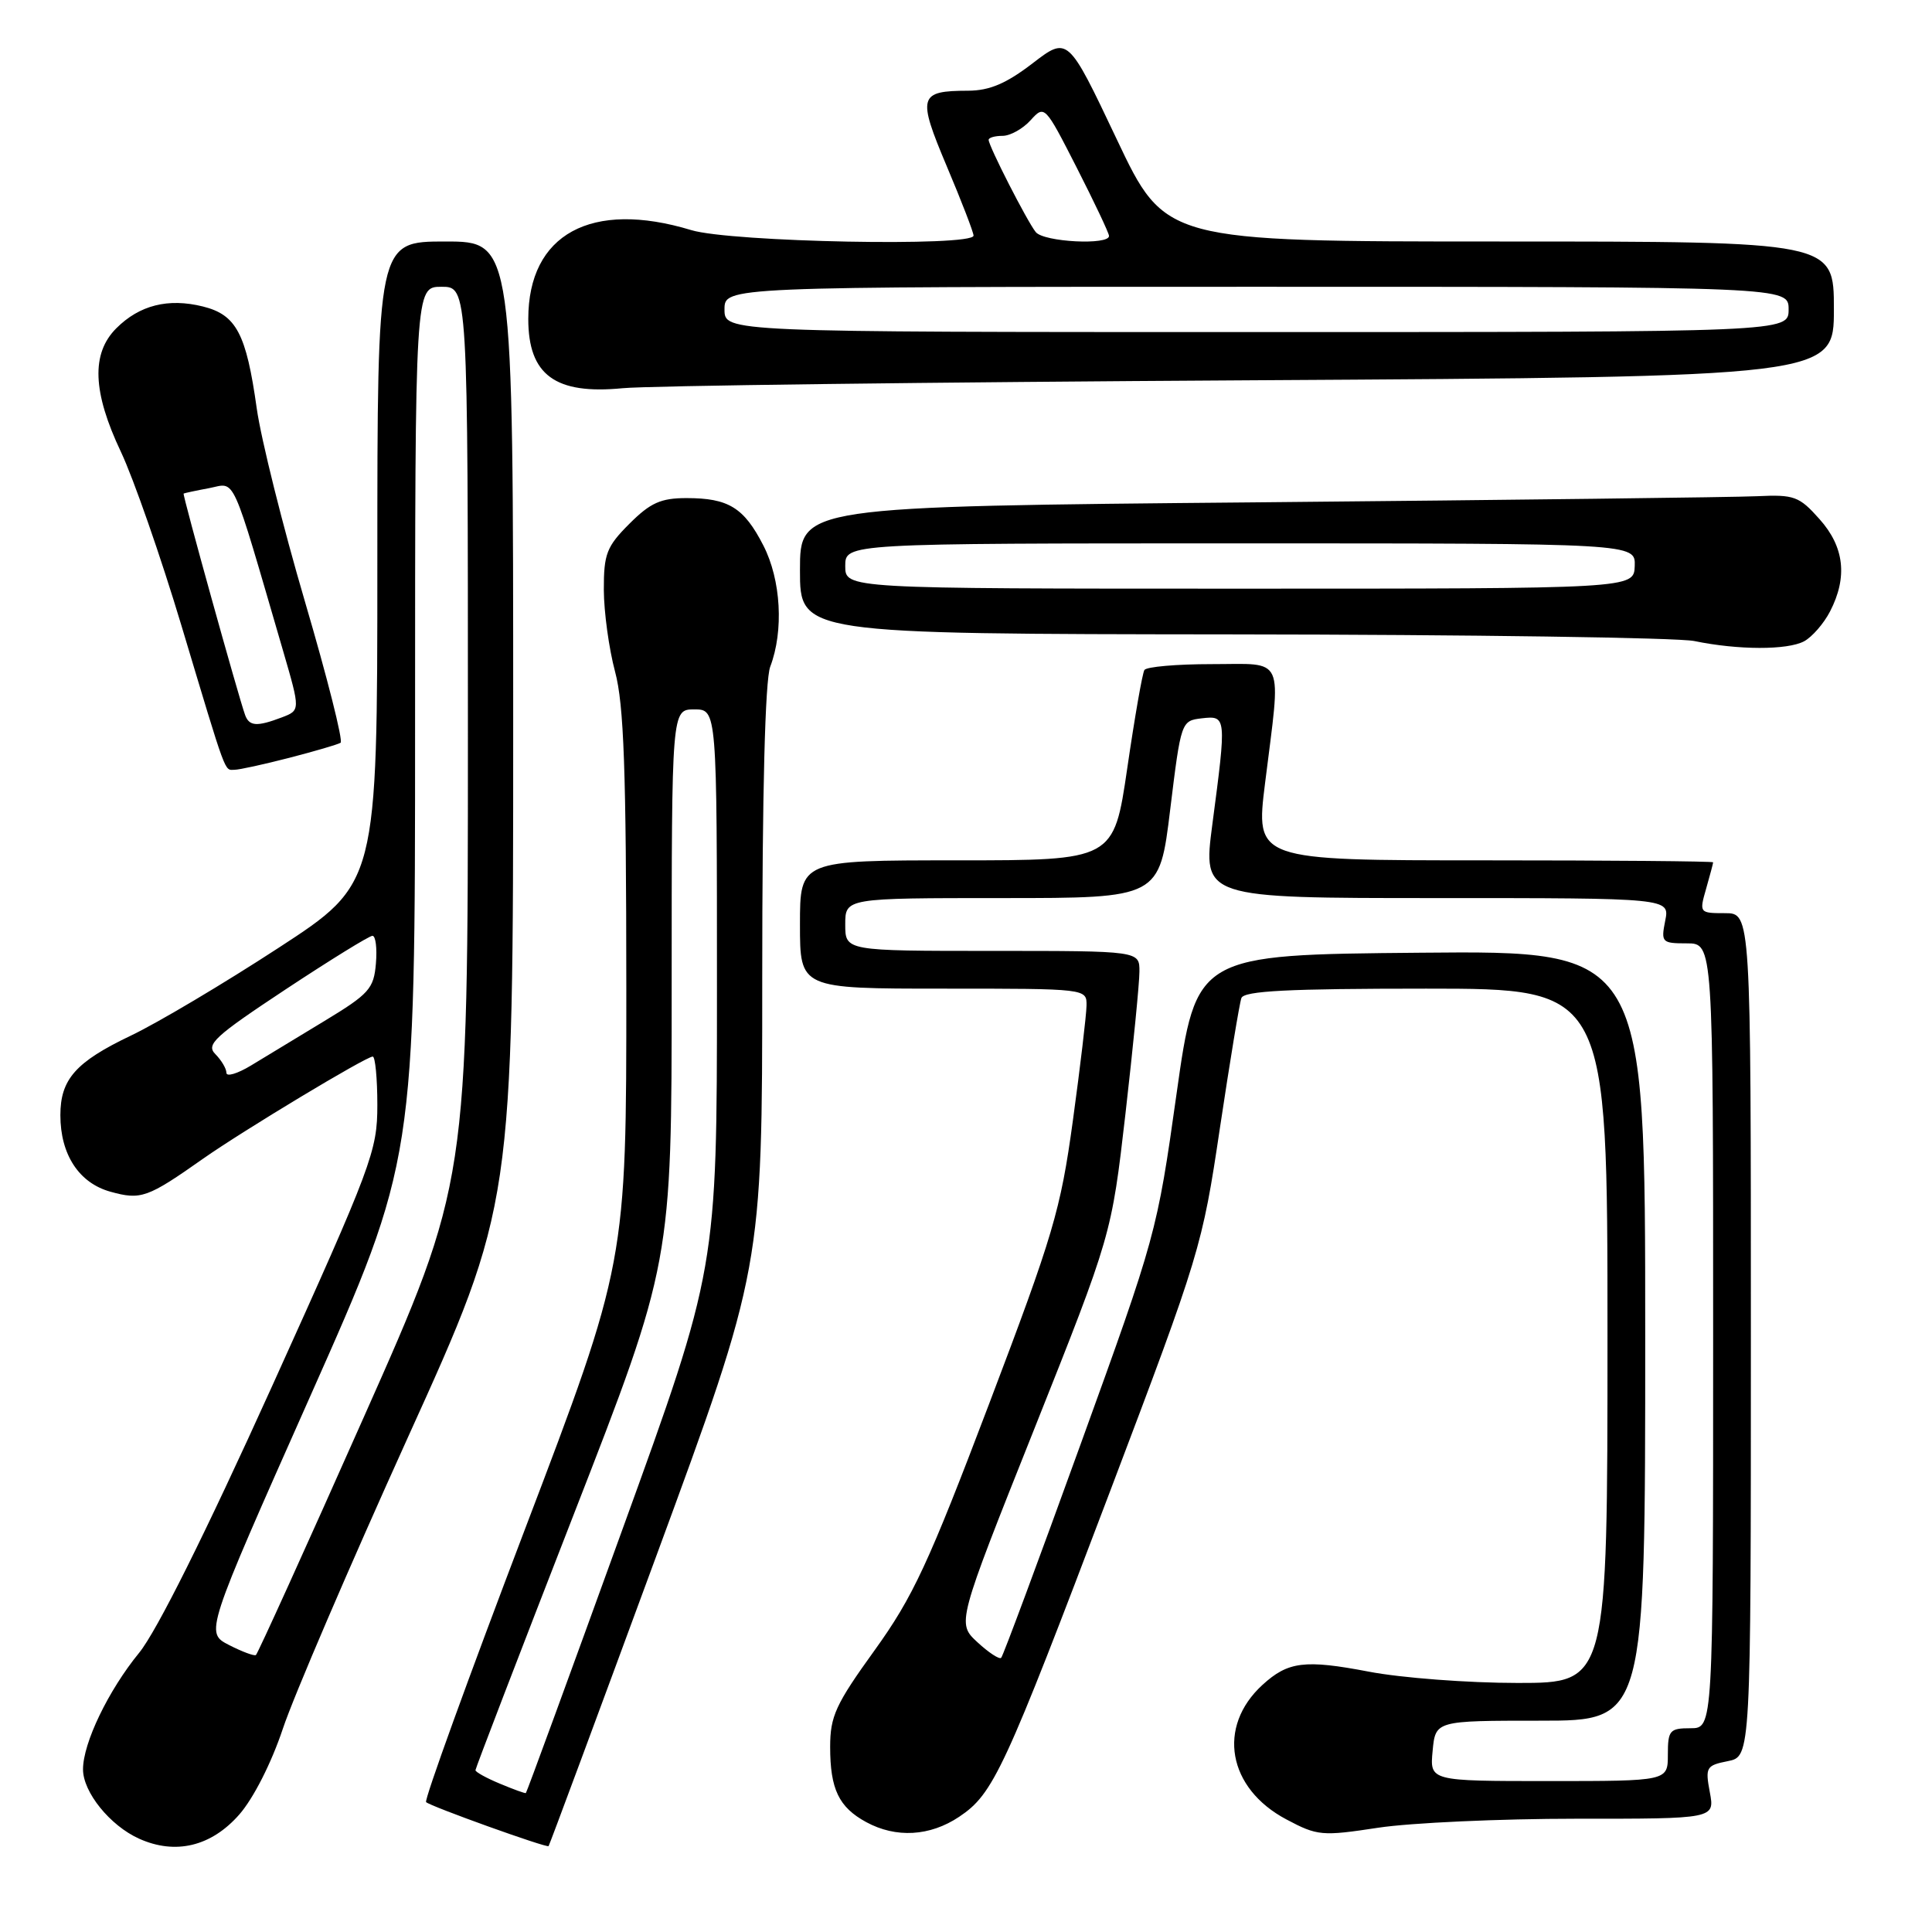 <?xml version="1.0" encoding="UTF-8" standalone="no"?>
<!DOCTYPE svg PUBLIC "-//W3C//DTD SVG 1.1//EN" "http://www.w3.org/Graphics/SVG/1.1/DTD/svg11.dtd" >
<svg xmlns="http://www.w3.org/2000/svg" xmlns:xlink="http://www.w3.org/1999/xlink" version="1.1" viewBox="0 0 256 256">
 <g >
 <path fill="currentColor"
d=" M 31.71 240.43 C 33.59 238.28 35.97 233.59 37.48 229.06 C 38.89 224.82 46.34 207.48 54.02 190.52 C 68.00 159.69 68.00 159.69 68.00 95.84 C 68.00 32.00 68.00 32.00 59.00 32.00 C 50.00 32.00 50.00 32.00 50.00 74.53 C 50.00 117.07 50.00 117.07 36.90 125.60 C 29.69 130.30 20.90 135.53 17.35 137.22 C 10.03 140.71 8.00 143.01 8.00 147.77 C 8.00 152.99 10.47 156.76 14.64 157.91 C 18.68 159.03 19.55 158.72 26.93 153.52 C 32.26 149.78 48.50 140.00 49.39 140.00 C 49.72 140.00 50.00 142.89 50.00 146.41 C 50.00 152.52 49.33 154.32 36.06 183.66 C 27.18 203.28 20.77 216.14 18.44 219.00 C 14.35 224.00 11.00 230.96 11.00 234.45 C 11.00 237.47 14.58 241.90 18.42 243.63 C 23.25 245.81 27.99 244.67 31.71 240.43 Z  M 86.94 206.24 C 101.00 168.03 101.00 168.03 101.00 129.58 C 101.00 104.87 101.38 90.13 102.06 88.34 C 103.87 83.58 103.49 76.84 101.15 72.28 C 98.58 67.26 96.53 66.00 90.97 66.00 C 87.56 66.00 86.18 66.62 83.40 69.40 C 80.38 72.42 80.00 73.39 80.01 78.15 C 80.02 81.09 80.69 85.97 81.50 89.00 C 82.67 93.37 82.98 101.98 82.99 130.90 C 83.00 167.31 83.00 167.31 69.49 202.81 C 62.06 222.33 56.19 238.52 56.46 238.79 C 57.00 239.34 72.40 244.87 72.69 244.62 C 72.79 244.53 79.20 227.26 86.94 206.24 Z  M 127.10 240.73 C 131.64 237.69 133.02 234.72 147.13 197.50 C 159.00 166.17 159.31 165.16 161.64 149.50 C 162.96 140.70 164.24 132.94 164.49 132.25 C 164.83 131.30 170.65 131.00 188.97 131.00 C 213.00 131.00 213.00 131.00 213.00 177.00 C 213.00 223.00 213.00 223.00 201.09 223.00 C 194.54 223.00 185.66 222.33 181.36 221.50 C 172.88 219.88 170.67 220.16 167.28 223.26 C 161.22 228.81 162.67 236.96 170.45 241.08 C 174.57 243.27 175.16 243.32 182.64 242.18 C 186.96 241.53 198.76 240.99 208.86 240.99 C 227.22 241.00 227.22 241.00 226.56 237.48 C 225.94 234.17 226.08 233.93 228.95 233.36 C 232.00 232.75 232.00 232.75 232.00 176.88 C 232.00 121.00 232.00 121.00 228.57 121.00 C 225.18 121.00 225.15 120.96 226.07 117.76 C 226.58 115.97 227.00 114.40 227.00 114.26 C 227.00 114.12 213.35 114.00 196.67 114.00 C 166.35 114.00 166.35 114.00 167.63 103.75 C 169.77 86.58 170.41 88.00 160.56 88.00 C 155.92 88.00 151.90 88.35 151.64 88.78 C 151.37 89.21 150.35 95.06 149.37 101.78 C 147.58 114.00 147.58 114.00 126.79 114.00 C 106.00 114.00 106.00 114.00 106.00 122.50 C 106.00 131.00 106.00 131.00 125.00 131.00 C 144.00 131.00 144.00 131.00 143.97 133.25 C 143.95 134.49 143.14 141.35 142.16 148.50 C 140.53 160.38 139.57 163.61 131.07 186.00 C 123.02 207.21 120.98 211.60 115.89 218.67 C 110.72 225.84 110.00 227.41 110.00 231.48 C 110.00 237.07 111.15 239.47 114.78 241.44 C 118.72 243.58 123.22 243.33 127.10 240.73 Z  M 38.35 100.41 C 41.72 99.54 44.78 98.64 45.13 98.42 C 45.49 98.19 43.37 89.80 40.42 79.76 C 37.47 69.72 34.59 58.18 34.02 54.12 C 32.63 44.19 31.31 41.71 26.88 40.61 C 22.29 39.47 18.48 40.43 15.41 43.50 C 12.07 46.84 12.26 51.94 16.03 59.89 C 17.69 63.41 21.30 73.76 24.04 82.89 C 30.13 103.17 29.70 102.00 31.07 102.00 C 31.70 102.00 34.97 101.28 38.35 100.41 Z  M 239.06 84.97 C 240.11 84.40 241.66 82.63 242.49 81.02 C 244.84 76.47 244.39 72.46 241.08 68.77 C 238.40 65.76 237.74 65.52 232.83 65.75 C 229.90 65.89 200.16 66.25 166.75 66.56 C 106.00 67.11 106.00 67.11 106.00 75.56 C 106.00 84.00 106.00 84.00 163.25 84.06 C 194.74 84.09 222.30 84.49 224.50 84.94 C 230.30 86.14 236.84 86.16 239.06 84.97 Z  M 165.75 50.39 C 243.00 49.93 243.00 49.93 243.00 40.96 C 243.00 32.00 243.00 32.00 198.70 32.00 C 154.39 32.00 154.39 32.00 147.95 18.40 C 141.50 4.80 141.50 4.80 136.81 8.40 C 133.33 11.07 131.13 12.00 128.31 12.02 C 121.72 12.04 121.53 12.72 125.46 22.05 C 127.41 26.66 129.00 30.79 129.00 31.22 C 129.00 32.71 96.86 32.09 91.59 30.49 C 78.35 26.47 70.00 31.02 70.00 42.26 C 70.00 49.69 73.57 52.31 82.50 51.44 C 85.80 51.11 123.26 50.64 165.75 50.39 Z  M 30.34 217.97 C 27.18 216.34 27.18 216.34 41.09 185.05 C 55.00 153.75 55.00 153.75 55.00 95.88 C 55.00 38.00 55.00 38.00 58.50 38.00 C 62.00 38.00 62.00 38.00 62.00 97.38 C 62.00 156.75 62.00 156.75 48.16 187.88 C 40.56 205.00 34.14 219.14 33.91 219.30 C 33.69 219.46 32.08 218.86 30.34 217.97 Z  M 30.00 142.15 C 30.00 141.60 29.34 140.49 28.54 139.68 C 27.26 138.40 28.40 137.35 37.83 131.11 C 43.75 127.20 48.93 124.00 49.35 124.00 C 49.78 124.00 49.98 125.65 49.81 127.67 C 49.53 131.01 48.91 131.70 43.00 135.28 C 39.42 137.44 35.04 140.10 33.25 141.19 C 31.46 142.27 30.00 142.71 30.00 142.15 Z  M 66.25 236.35 C 64.46 235.61 63.00 234.80 63.00 234.56 C 63.00 234.32 68.85 219.10 76.00 200.73 C 89.00 167.33 89.00 167.33 89.00 130.66 C 89.00 94.00 89.00 94.00 92.00 94.00 C 95.00 94.00 95.00 94.00 95.00 131.05 C 95.00 168.10 95.00 168.10 82.43 202.78 C 75.52 221.86 69.79 237.52 69.68 237.59 C 69.58 237.66 68.04 237.10 66.25 236.35 Z  M 189.83 232.00 C 190.21 228.00 190.21 228.00 204.11 228.00 C 218.00 228.00 218.00 228.00 218.00 176.99 C 218.00 125.97 218.00 125.97 188.25 126.24 C 158.50 126.50 158.50 126.50 155.89 145.00 C 153.32 163.28 153.16 163.83 143.19 191.36 C 137.64 206.69 132.91 219.43 132.66 219.67 C 132.42 219.91 131.00 218.98 129.51 217.60 C 126.79 215.08 126.79 215.08 137.04 189.36 C 147.28 163.63 147.28 163.63 149.13 147.57 C 150.14 138.73 150.98 130.26 150.98 128.75 C 151.00 126.00 151.00 126.00 131.50 126.00 C 112.00 126.00 112.00 126.00 112.00 122.50 C 112.00 119.00 112.00 119.00 132.81 119.00 C 153.63 119.00 153.63 119.00 155.06 107.25 C 156.49 95.58 156.52 95.50 159.25 95.18 C 162.52 94.81 162.53 94.94 160.64 109.25 C 159.36 119.00 159.36 119.00 190.30 119.00 C 221.25 119.00 221.25 119.00 220.65 122.00 C 220.08 124.87 220.20 125.00 223.52 125.00 C 227.00 125.00 227.00 125.00 227.00 177.00 C 227.00 229.00 227.00 229.00 224.00 229.00 C 221.24 229.00 221.00 229.28 221.00 232.50 C 221.00 236.00 221.00 236.00 205.22 236.00 C 189.45 236.00 189.45 236.00 189.83 232.00 Z  M 32.48 94.75 C 31.63 92.43 24.15 65.51 24.33 65.40 C 24.42 65.34 25.95 65.01 27.72 64.68 C 31.30 63.99 30.50 62.22 37.53 86.31 C 39.80 94.12 39.80 94.12 37.34 95.06 C 34.05 96.31 33.03 96.24 32.48 94.75 Z  M 112.00 75.00 C 112.00 72.00 112.00 72.00 164.36 72.00 C 216.71 72.00 216.71 72.00 216.61 75.00 C 216.50 78.00 216.50 78.00 164.25 78.00 C 112.00 78.00 112.00 78.00 112.00 75.00 Z  M 96.00 41.00 C 96.00 38.00 96.00 38.00 166.50 38.00 C 237.00 38.00 237.00 38.00 237.00 41.00 C 237.00 44.00 237.00 44.00 166.50 44.00 C 96.00 44.00 96.00 44.00 96.00 41.00 Z  M 137.24 30.75 C 136.10 29.33 131.00 19.35 131.00 18.53 C 131.00 18.24 131.83 18.00 132.85 18.00 C 133.86 18.00 135.53 17.07 136.55 15.94 C 138.41 13.89 138.45 13.94 142.66 22.19 C 144.99 26.76 146.92 30.84 146.95 31.25 C 147.04 32.52 138.31 32.08 137.24 30.75 Z "/>
</g>
</svg>